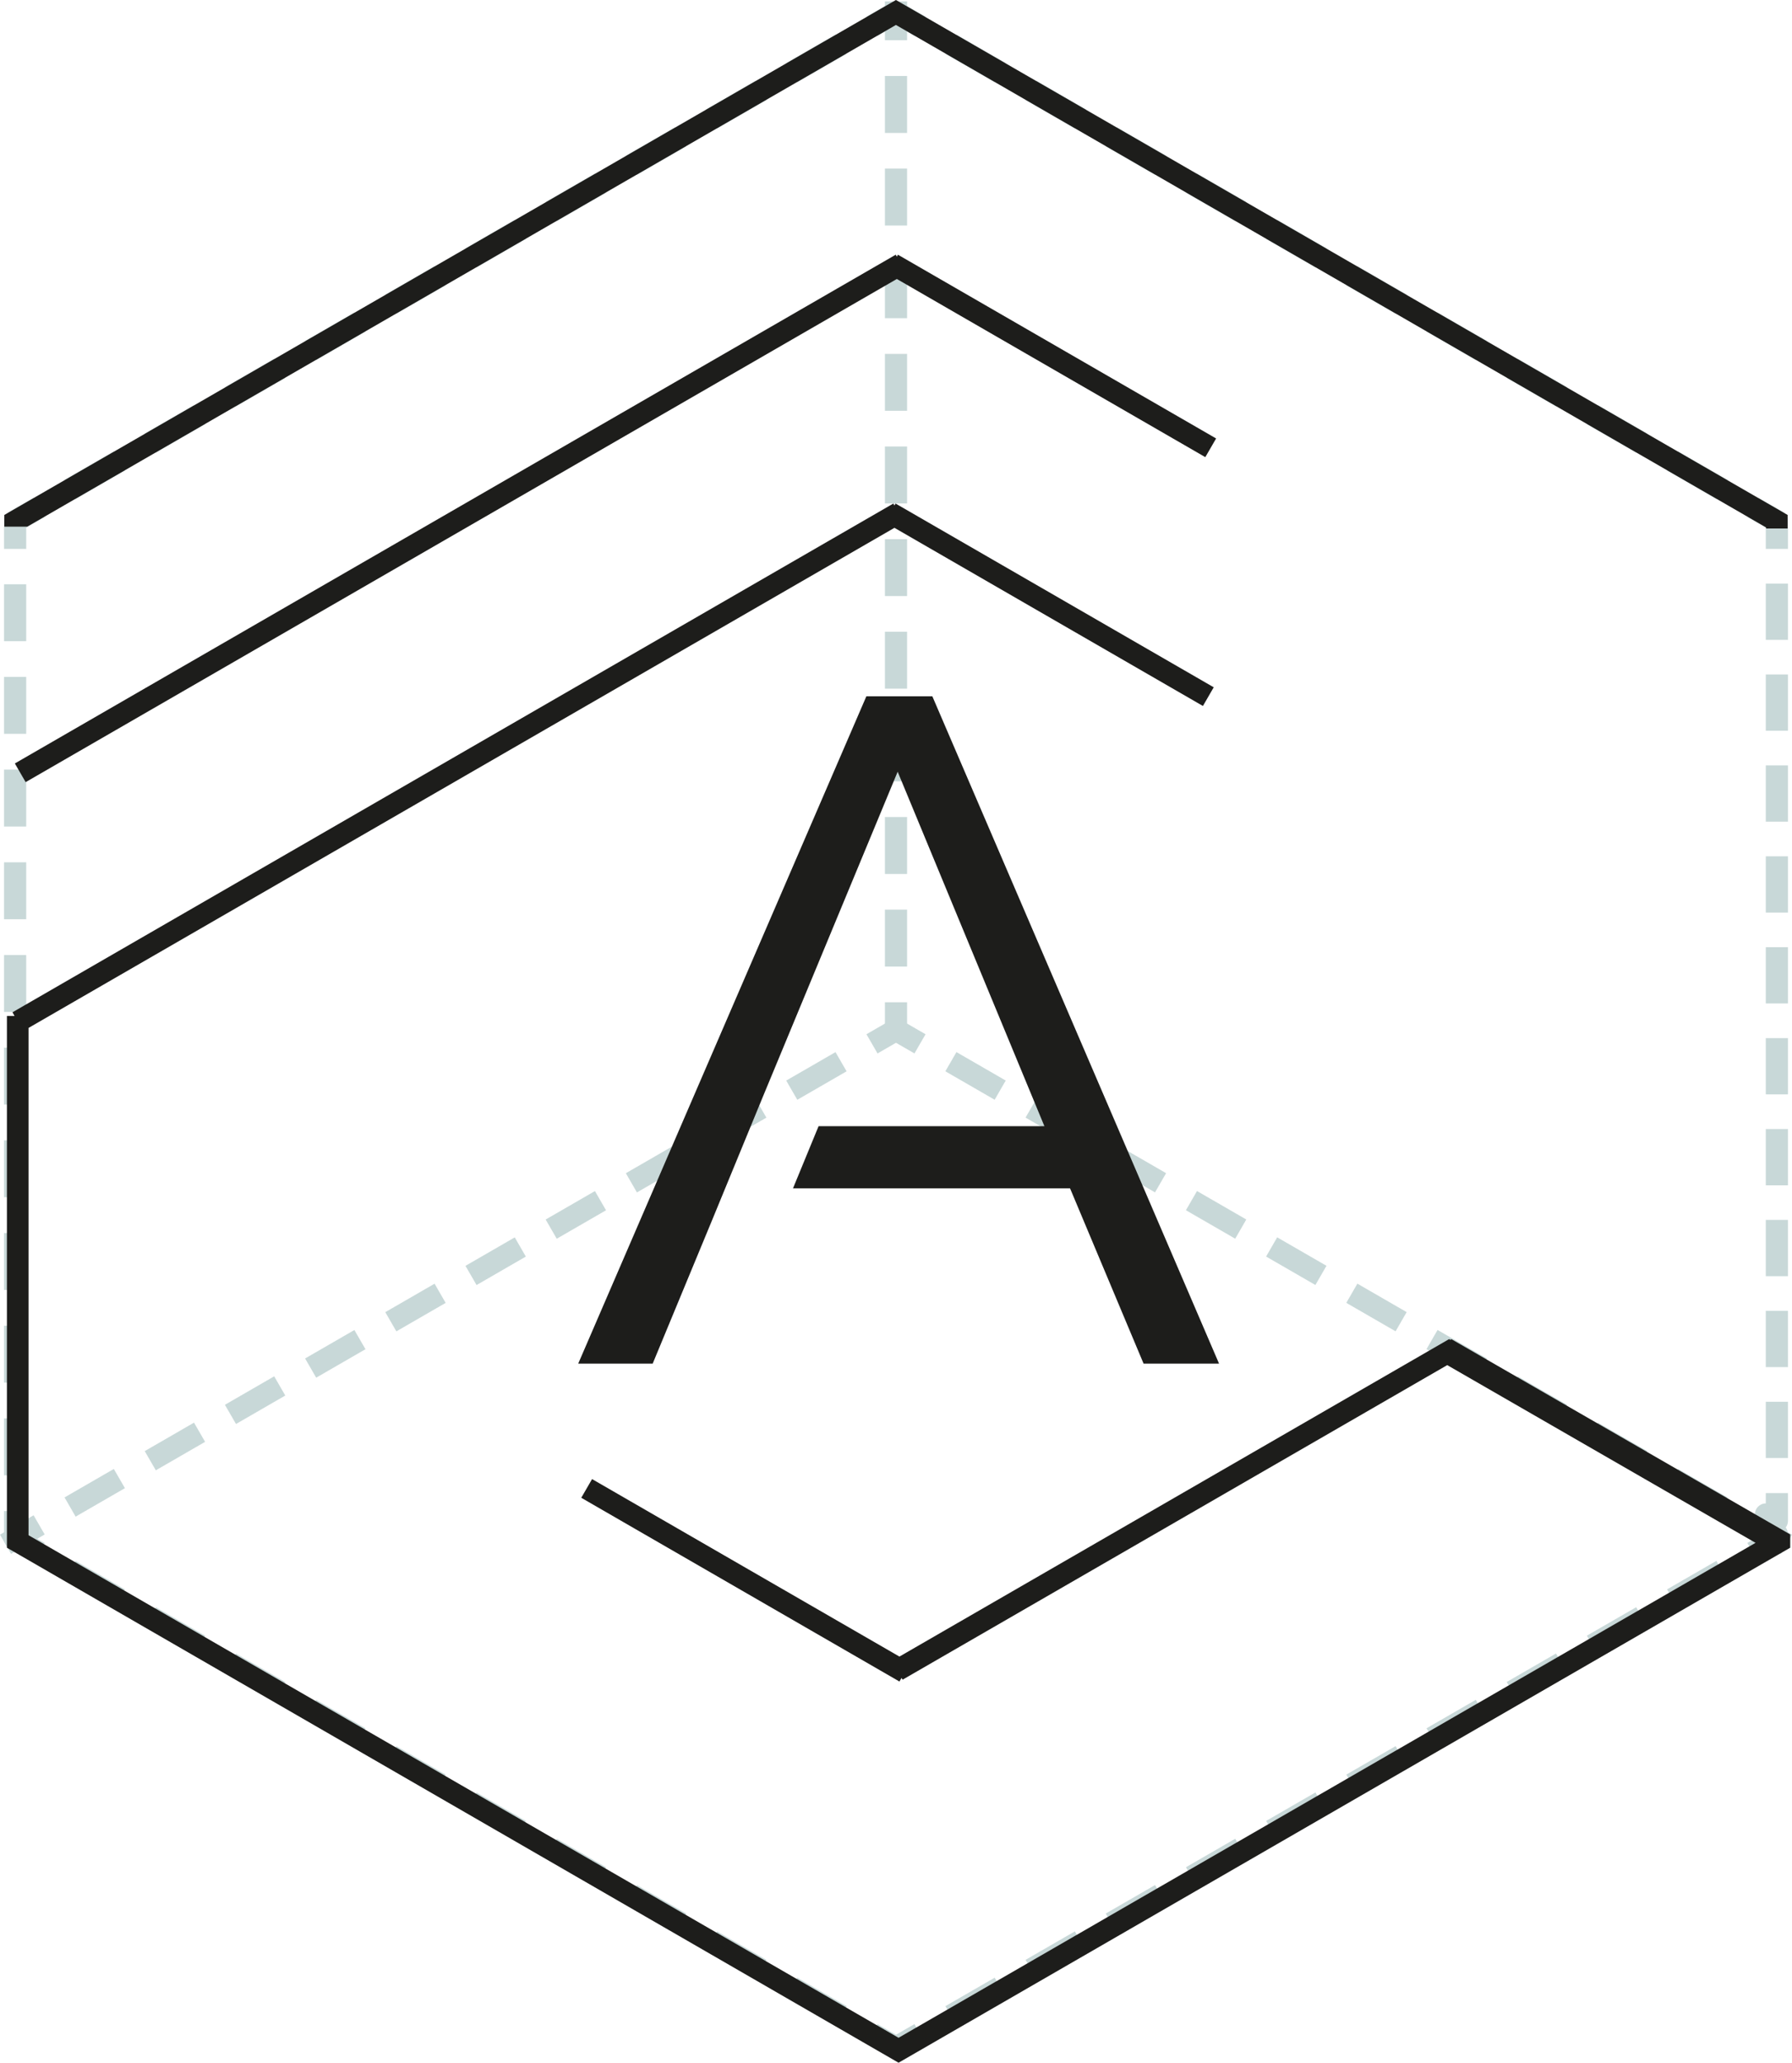<svg xmlns="http://www.w3.org/2000/svg" viewBox="0 0 323.4 372.12"><defs><style>.cls-1{opacity:0.46;}.cls-2,.cls-3,.cls-4,.cls-5,.cls-6,.cls-7,.cls-8{fill:none;stroke:#87aaaa;stroke-linecap:square;stroke-linejoin:round;stroke-width:4px;}.cls-3{stroke-dasharray:6.15 10.25;}.cls-4{stroke-dasharray:6.27 10.44;}.cls-5{stroke-dasharray:6.27 10.44;}.cls-6{stroke-dasharray:6.27 10.45;}.cls-7{stroke-dasharray:6.27 10.44;}.cls-8{stroke-dasharray:6.27 10.44;}.cls-9{fill:#1d1d1b;}</style></defs><title>logoaseiapetitformat</title><g id="Calque_2" data-name="Calque 2"><g id="Calque_1-2" data-name="Calque 1"><g class="cls-1"><polyline class="cls-2" points="318.07 92.53 320.67 94.02 320.67 97.02"/><line class="cls-3" x1="320.67" y1="107.28" x2="320.67" y2="266.23"/><polyline class="cls-2" points="320.67 271.36 320.67 274.36 318.7 273.21 318.7 275.63 320.67 276.76 320.67 277.6 318.07 279.09"/><line class="cls-4" x1="309.02" y1="284.32" x2="168.82" y2="365.26"/><polyline class="cls-2" points="164.3 367.88 161.7 369.38 159.1 367.88"/><line class="cls-5" x1="150.06" y1="362.65" x2="9.85" y2="281.71"/><polyline class="cls-2" points="5.33 279.1 2.73 277.6 2.73 274.6"/><line class="cls-6" x1="2.73" y1="264.15" x2="2.73" y2="102.25"/><polyline class="cls-2" points="2.73 97.02 2.73 94.02 5.33 92.53"/><line class="cls-5" x1="14.37" y1="87.3" x2="154.58" y2="6.36"/><polyline class="cls-2" points="159.1 3.74 161.7 2.24 164.3 3.74"/><line class="cls-4" x1="173.34" y1="8.97" x2="313.55" y2="89.91"/><line class="cls-2" x1="2.73" y1="277.59" x2="5.33" y2="276.09"/><line class="cls-7" x1="14.38" y1="270.87" x2="154.58" y2="189.92"/><polyline class="cls-2" points="159.1 187.31 161.7 185.81 164.3 187.31"/><line class="cls-7" x1="173.34" y1="192.53" x2="313.55" y2="273.48"/><line class="cls-2" x1="318.07" y1="276.09" x2="320.67" y2="277.59"/><line class="cls-2" x1="161.7" y1="185.81" x2="161.7" y2="182.81"/><line class="cls-8" x1="161.7" y1="172.37" x2="161.7" y2="10.47"/><line class="cls-2" x1="161.7" y1="5.25" x2="161.7" y2="2.25"/></g><polygon class="cls-9" points="161.69 0 0.78 92.9 0.78 95.01 4.92 95.01 161.69 4.5 161.72 4.52 318.72 95.15 318.72 95.34 322.61 95.34 322.61 92.9 161.69 0 161.69 0"/><polygon class="cls-9" points="162.05 45.95 161.85 46.3 161.65 45.95 2.68 137.73 4.63 141.1 161.85 50.33 217.52 82.47 219.47 79.1 162.05 45.95 162.05 45.95"/><polygon class="cls-9" points="161.62 90.84 161.42 91.19 161.22 90.84 4.57 181.28 2.25 182.62 2.63 183.28 1.25 183.28 1.25 279.21 162.16 372.12 320.72 280.57 323.08 279.21 323.08 276.82 321.16 275.71 319.19 274.58 261.9 241.57 261.81 241.73 261.53 241.57 162.32 298.85 106.85 266.83 104.9 270.2 162.32 303.35 162.7 302.7 162.89 303.02 261.18 246.27 316.82 278.33 162.16 367.62 5.15 276.96 5.15 185.44 161.42 95.22 217.09 127.36 219.04 123.99 161.62 90.84 161.62 90.84"/><path class="cls-9" d="M128.56,220l-10.77,26H104.35l52-120.38h11.91L220,246H206.38l-13.27-31.62h-50l4.62-11.22h40.75L162,139.22l-24.42,58.86Z"/></g></g></svg>